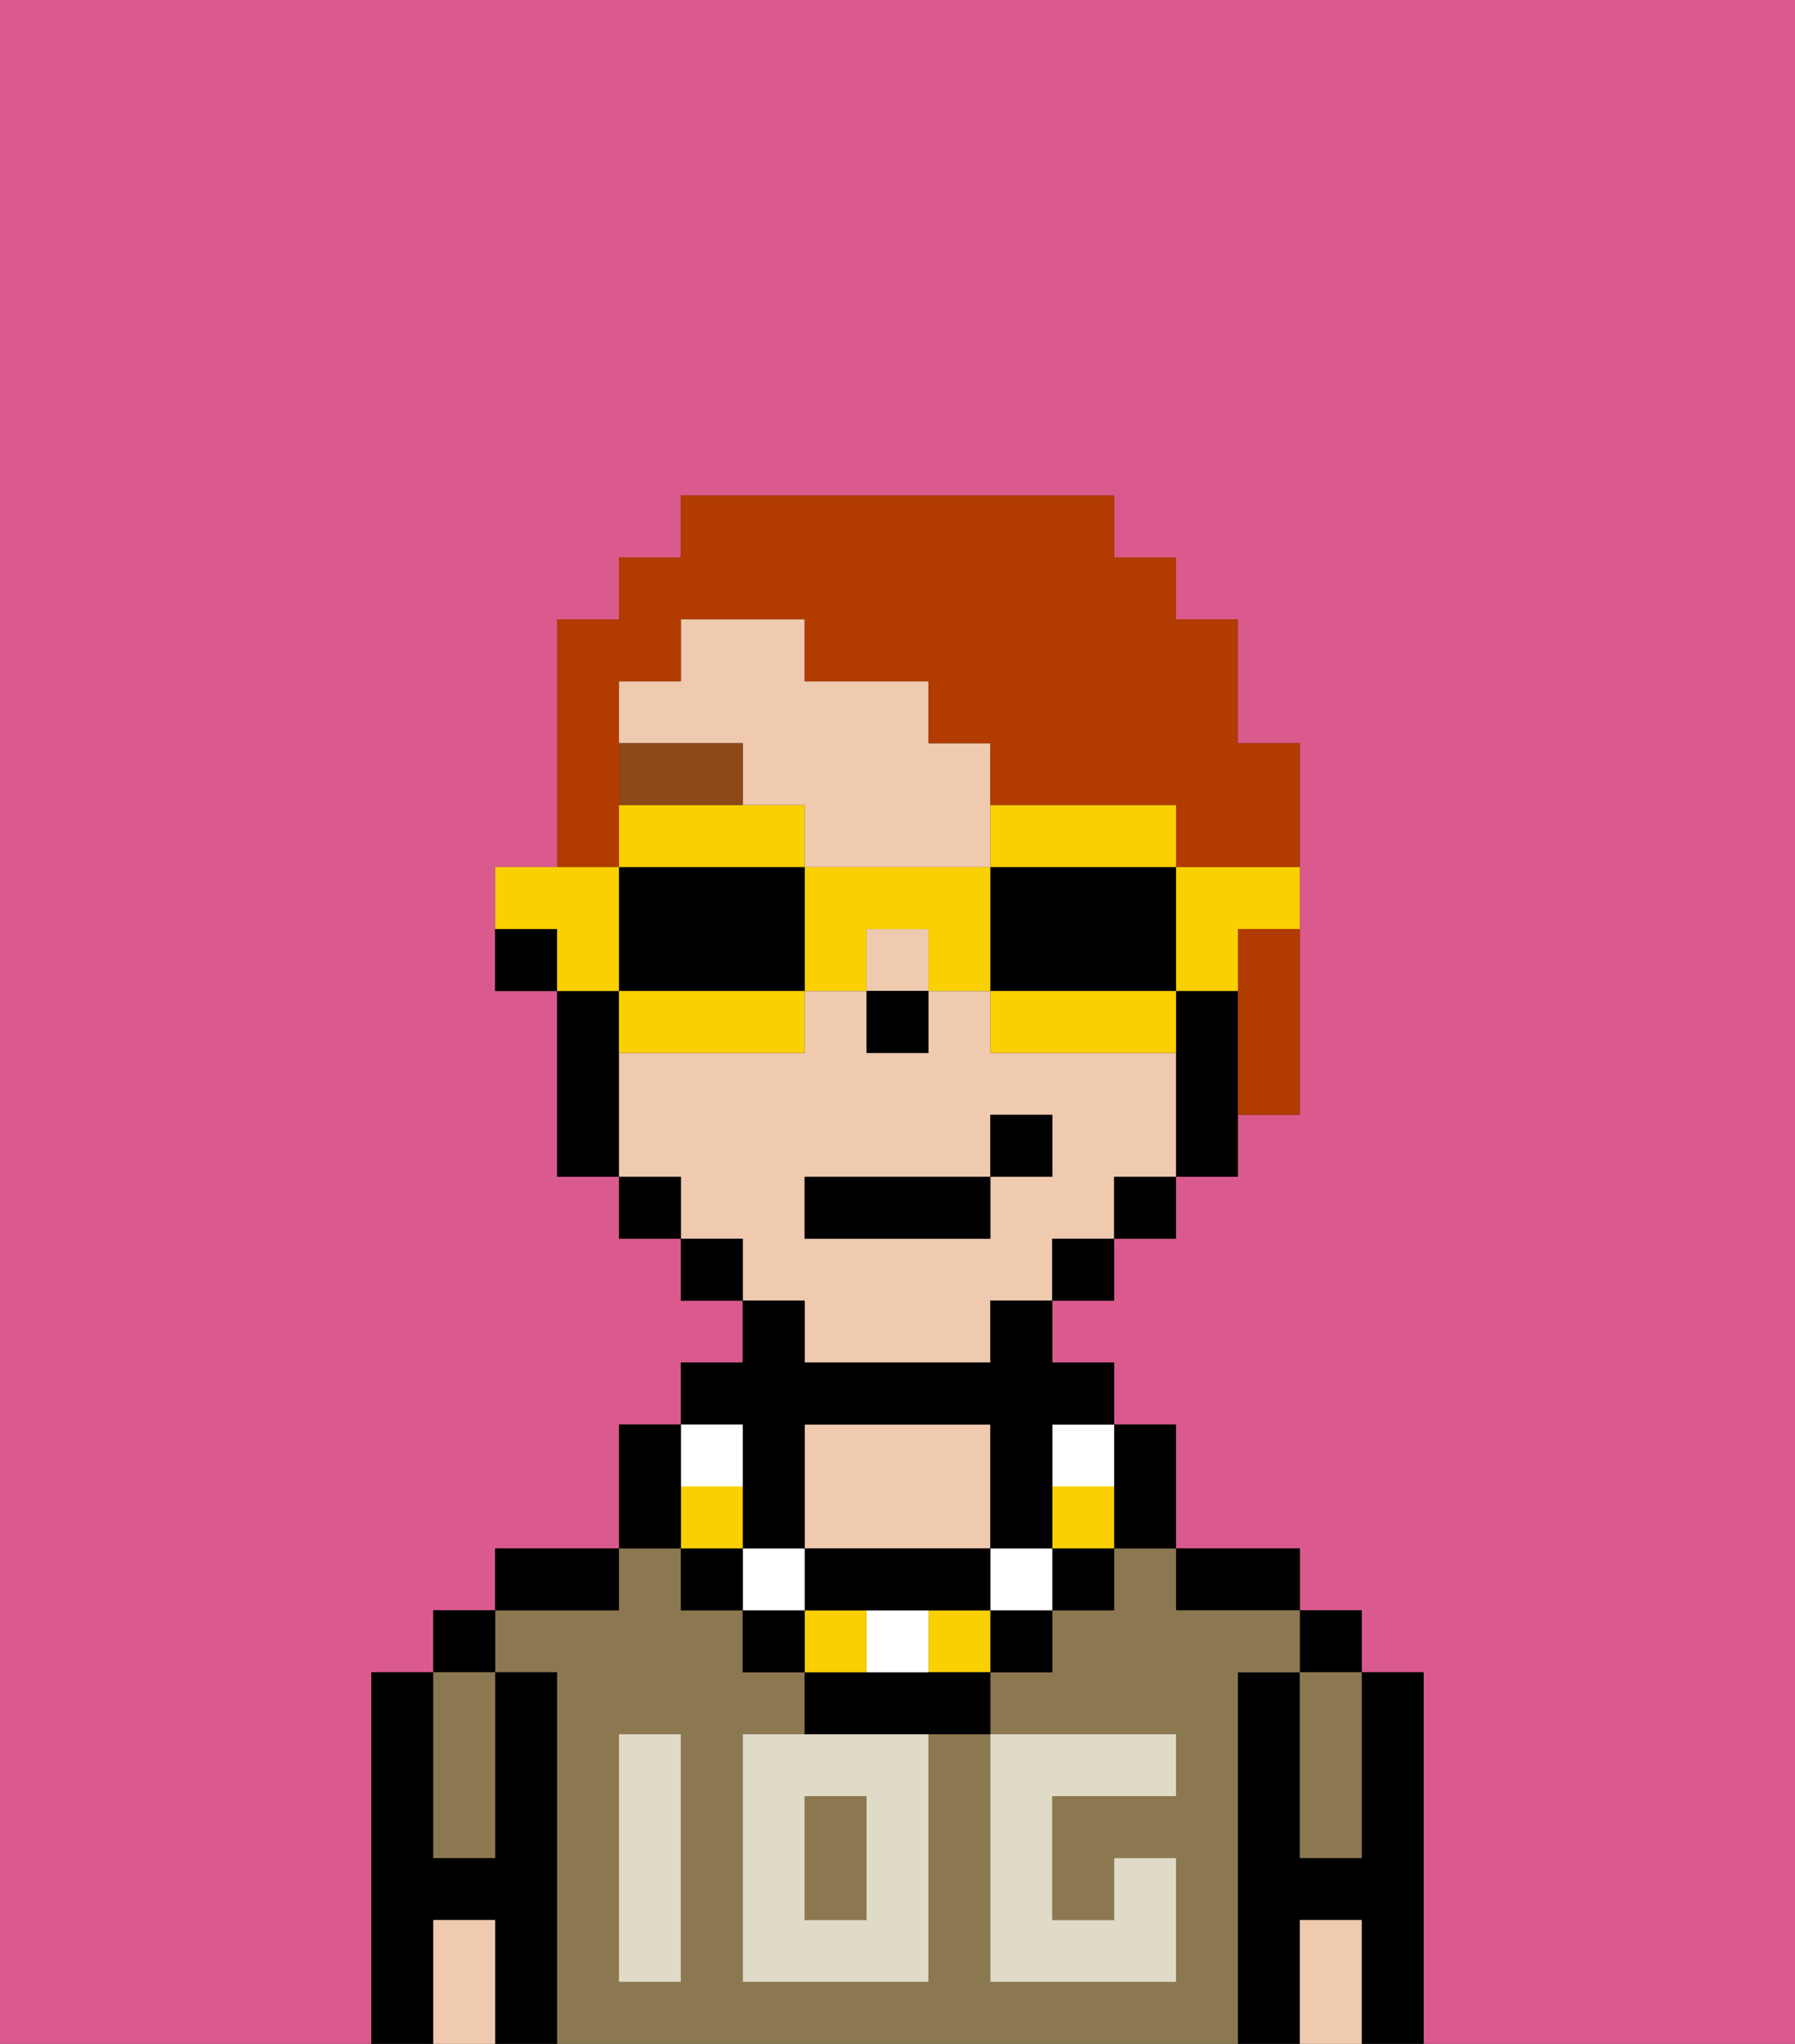 <svg xmlns="http://www.w3.org/2000/svg" viewBox="0 0 29 33"><rect x="0" y="0" width="29" height="33" fill="#333333" stroke="none"/><defs><style>polygon,rect,path{shape-rendering:crispedges;}.fa51-1{fill:#db5a8e;}.fa51-2{fill:#000000;}.fa51-3{fill:#8c7850;}.fa51-4{fill:#efcaaf;}.fa51-5{fill:#e0dbc6;}.fa51-6{fill:#8e4717;}.fa51-7{fill:#fad000;}.fa51-8{fill:#ffffff;}.fa51-9{fill:#b23b00;}</style></defs><path class="fa51-1" d="M0,33H6V27H7V26H8V25h2V23h1V22h1V21H11V20H10V19H9V16H8V14H9V10h1V9h1V8h7V9h1v1h1v2h1v6H20v1H19v1H18v1H17v1h1v1h1v2h2v1h1v1h1v6h6V0H0Z"/><path class="fa51-2" d="M23,27H22v3H21V27H20v6h1V31h1v2h1V27Z"/><rect class="fa51-2" x="21" y="26" width="1" height="1"/><path class="fa51-3" d="M21,28v2h1V27H21Z"/><path class="fa51-4" d="M21,31v2h1V31Z"/><path class="fa51-2" d="M20,26h1V25H19v1Z"/><rect class="fa51-3" x="13" y="29" width="1" height="2"/><path class="fa51-3" d="M20,27h1V26H19V25H18v1H17v1H16v1h3v1H17v2h1V30h1v2H16V28H15v4H12V28h1V27H12V26H11V25H10v1H8v1H9v6H20V27Zm-9,2v3H10V28h1Z"/><path class="fa51-4" d="M16,25V23H13v2h3Z"/><path class="fa51-2" d="M10,25H8v1h2Z"/><path class="fa51-2" d="M9,27H8v3H7V27H6v6H7V31H8v2H9V27Z"/><rect class="fa51-2" x="7" y="26" width="1" height="1"/><path class="fa51-3" d="M7,30H8V27H7v3Z"/><path class="fa51-4" d="M7,31v2H8V31Z"/><path class="fa51-5" d="M12,28v4h3V28H12Zm2,3H13V29h1Z"/><path class="fa51-5" d="M10,29v3h1V28H10Z"/><path class="fa51-5" d="M16,32h3V30H18v1H17V29h2V28H16v4Z"/><path class="fa51-4" d="M12,13h1v1h3V12H15V11H13V10H11v1H10v1h2Z"/><rect class="fa51-4" x="14" y="15" width="1" height="1"/><path class="fa51-4" d="M13,22h3V21h1V20h1V19h1V17H16V16H15v1H14V16H13v1H10v2h1v1h1v1h1Zm0-3h3V18h1v1H16v1H13Z"/><path class="fa51-2" d="M19,16v3h1V16Z"/><rect class="fa51-2" x="18" y="19" width="1" height="1"/><rect class="fa51-2" x="17" y="20" width="1" height="1"/><rect class="fa51-2" x="11" y="20" width="1" height="1"/><rect class="fa51-2" x="10" y="19" width="1" height="1"/><path class="fa51-2" d="M10,16H9v3h1V16Z"/><path class="fa51-2" d="M8,15v1H9V15Z"/><rect class="fa51-2" x="14" y="16" width="1" height="1"/><path class="fa51-6" d="M12,12H10v1h2Z"/><path class="fa51-2" d="M18,25h1V23H18v2Z"/><rect class="fa51-2" x="17" y="25" width="1" height="1"/><path class="fa51-7" d="M17,24v1h1V24Z"/><path class="fa51-8" d="M17,24h1V23H17Z"/><rect class="fa51-2" x="16" y="26" width="1" height="1"/><rect class="fa51-8" x="16" y="25" width="1" height="1"/><rect class="fa51-7" x="15" y="26" width="1" height="1"/><path class="fa51-2" d="M14,27H13v1h3V27H14Z"/><path class="fa51-8" d="M14,27h1V26H14Z"/><rect class="fa51-7" x="13" y="26" width="1" height="1"/><path class="fa51-2" d="M14,26h2V25H13v1Z"/><rect class="fa51-2" x="12" y="26" width="1" height="1"/><rect class="fa51-8" x="12" y="25" width="1" height="1"/><path class="fa51-2" d="M12,24v1h1V23h3v2h1V23h1V22H17V21H16v1H13V21H12v1H11v1h1Z"/><rect class="fa51-2" x="11" y="25" width="1" height="1"/><rect class="fa51-7" x="11" y="24" width="1" height="1"/><rect class="fa51-8" x="11" y="23" width="1" height="1"/><path class="fa51-2" d="M11,24V23H10v2h1Z"/><rect class="fa51-2" x="13" y="19" width="3" height="1"/><rect class="fa51-2" x="16" y="18" width="1" height="1"/><path class="fa51-9" d="M20,16v2h1V15H20Z"/><path class="fa51-9" d="M10,13V11h1V10h2v1h2v1h1v1h3v1h2V12H20V10H19V9H18V8H11V9H10v1H9v4h1Z"/><path class="fa51-7" d="M19,16h1V15h1V14H19Z"/><path class="fa51-7" d="M17,14h2V13H16v1Z"/><path class="fa51-2" d="M19,16V14H16v2h3Z"/><path class="fa51-7" d="M18,16H16v1h3V16Z"/><path class="fa51-7" d="M13,14v2h1V15h1v1h1V14Z"/><path class="fa51-7" d="M13,14V13H10v1h3Z"/><path class="fa51-2" d="M12,14H10v2h3V14Z"/><path class="fa51-7" d="M10,16v1h3V16H10Z"/><path class="fa51-7" d="M10,15V14H8v1H9v1h1Z"/></svg>